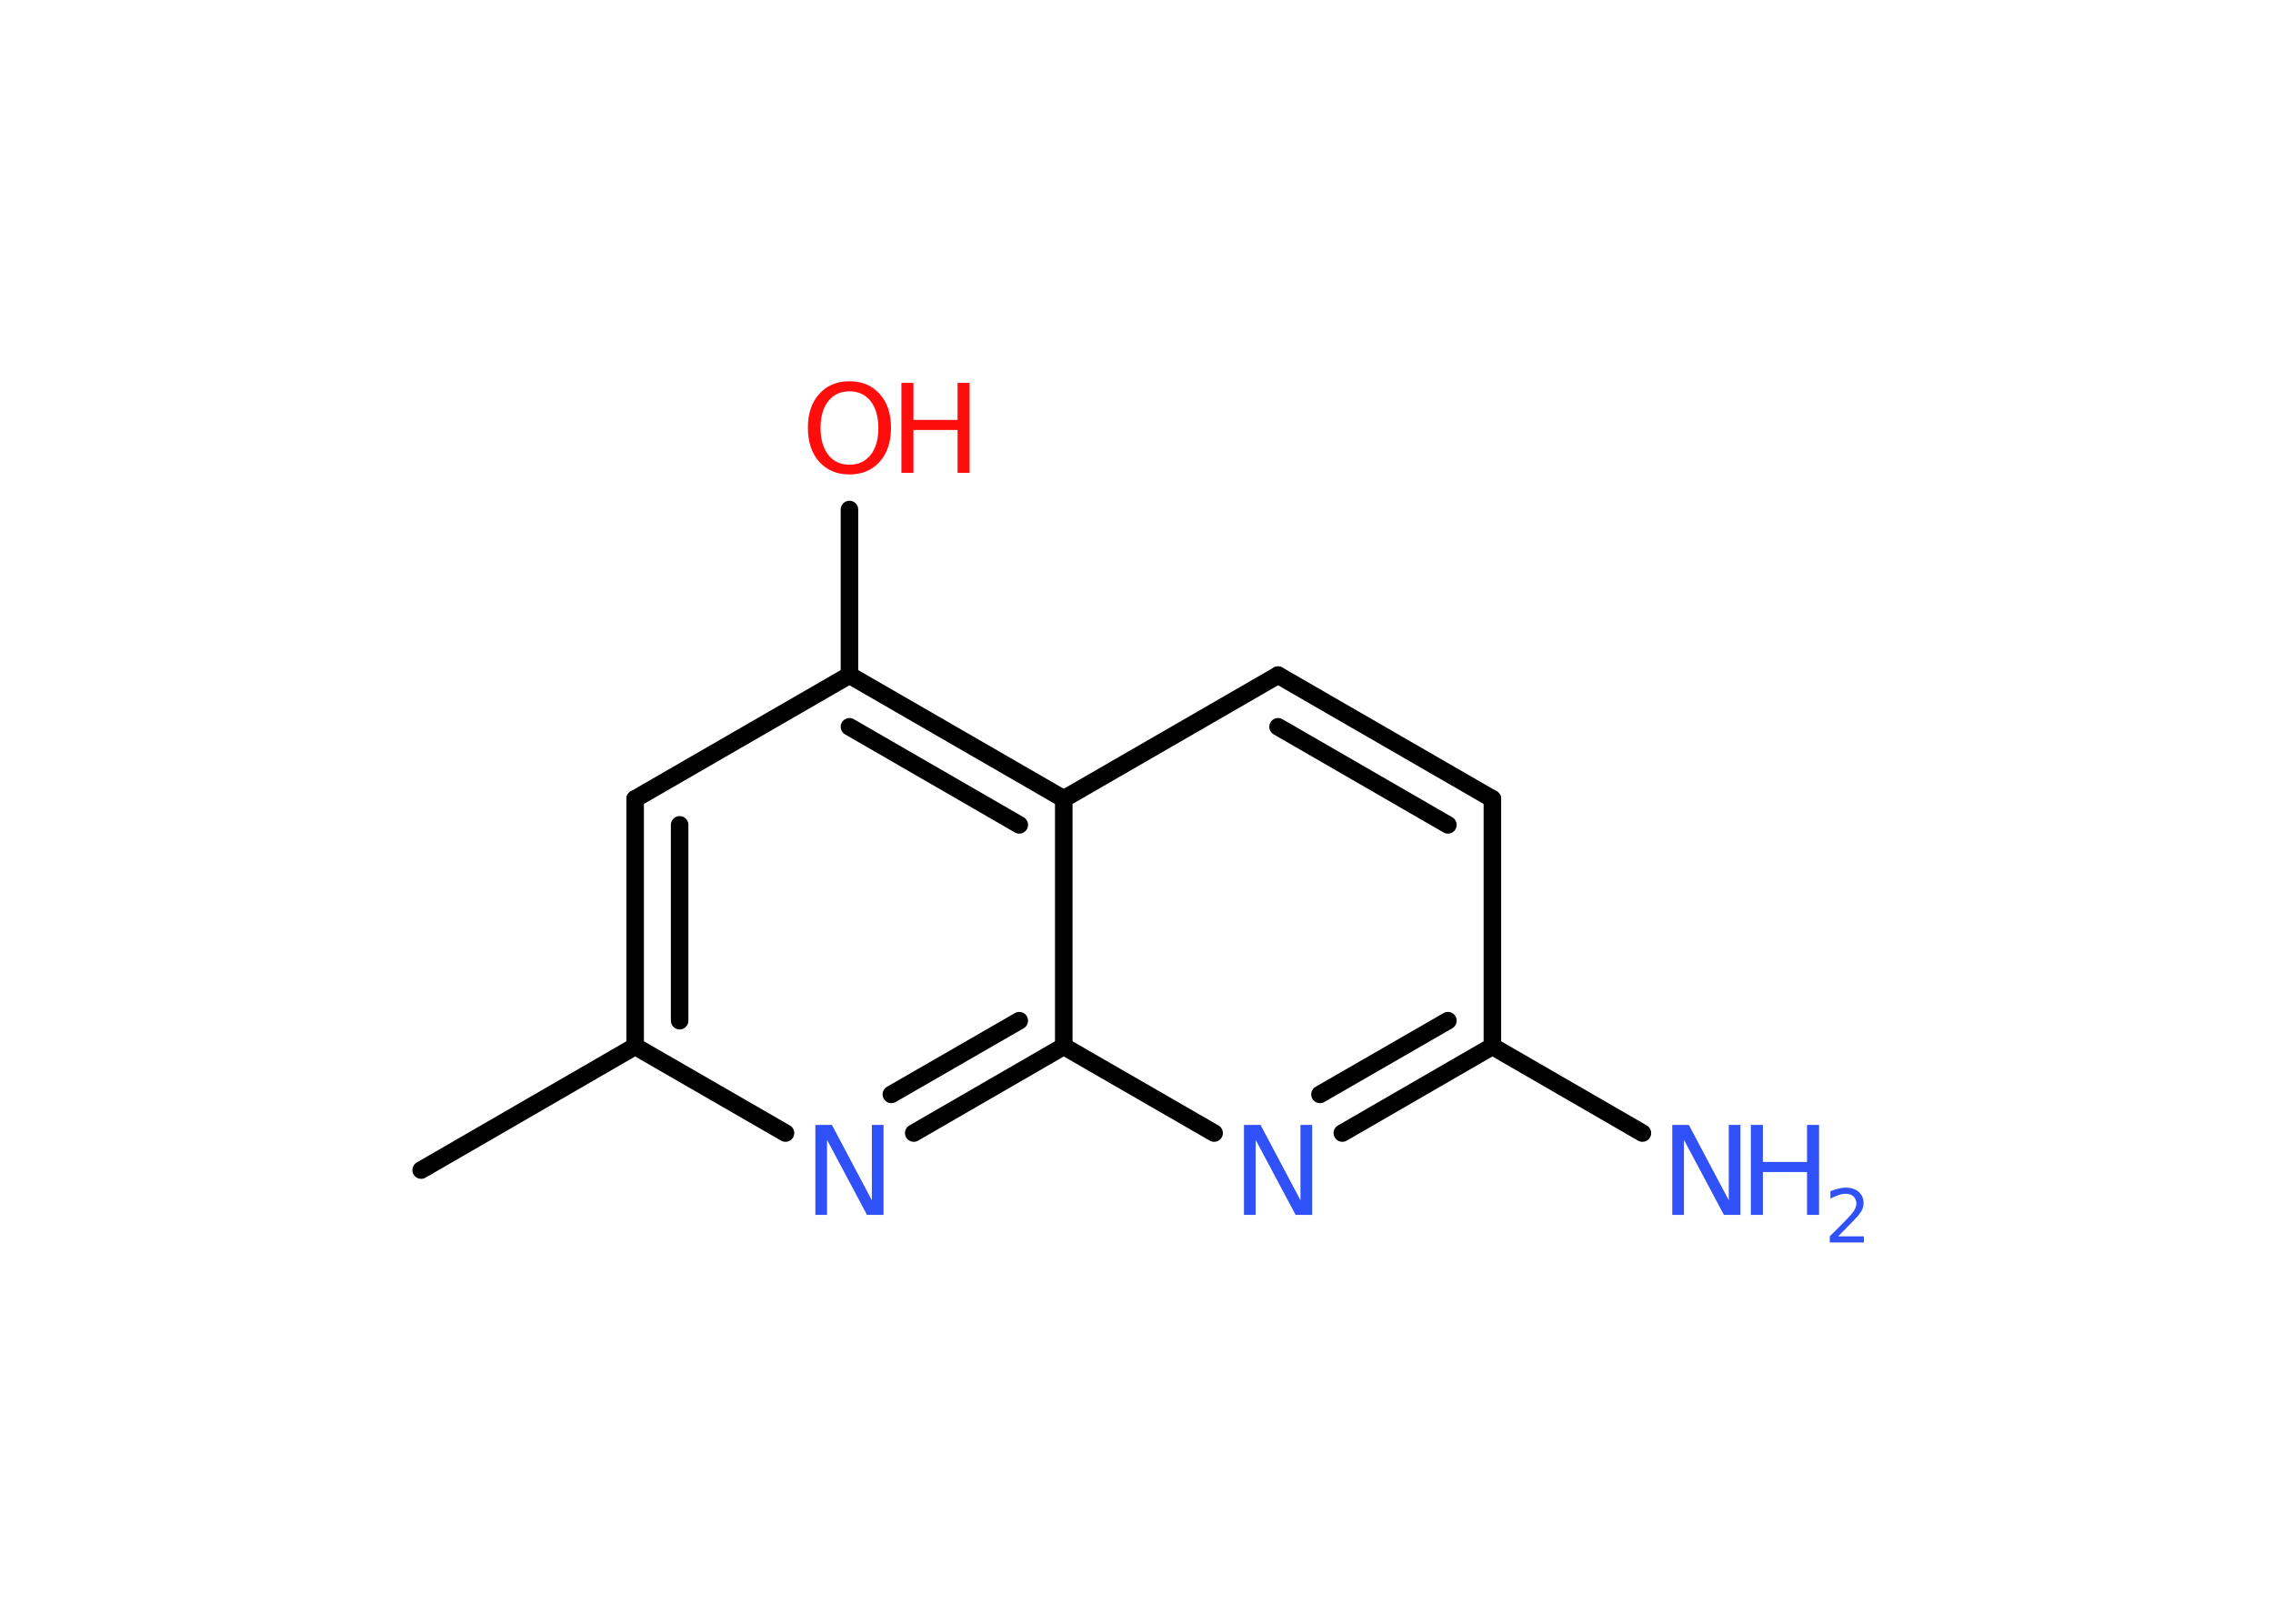 <?xml version='1.0' encoding='UTF-8'?>
<!DOCTYPE svg PUBLIC "-//W3C//DTD SVG 1.1//EN" "http://www.w3.org/Graphics/SVG/1.1/DTD/svg11.dtd">
<svg version='1.2' xmlns='http://www.w3.org/2000/svg' xmlns:xlink='http://www.w3.org/1999/xlink' width='70.0mm' height='50.0mm' viewBox='0 0 70.0 50.0'>
  <desc>Generated by the Chemistry Development Kit (http://github.com/cdk)</desc>
  <g stroke-linecap='round' stroke-linejoin='round' stroke='#000000' stroke-width='.54' fill='#3050F8'>
    <rect x='.0' y='.0' width='70.0' height='50.0' fill='#FFFFFF' stroke='none'/>
    <g id='mol1' class='mol'>
      <line id='mol1bnd1' class='bond' x1='12.97' y1='36.03' x2='19.56' y2='32.22'/>
      <g id='mol1bnd2' class='bond'>
        <line x1='19.56' y1='24.6' x2='19.56' y2='32.22'/>
        <line x1='20.93' y1='25.4' x2='20.93' y2='31.43'/>
      </g>
      <line id='mol1bnd3' class='bond' x1='19.56' y1='24.6' x2='26.16' y2='20.79'/>
      <line id='mol1bnd4' class='bond' x1='26.16' y1='20.79' x2='26.16' y2='15.69'/>
      <g id='mol1bnd5' class='bond'>
        <line x1='32.76' y1='24.6' x2='26.16' y2='20.79'/>
        <line x1='31.39' y1='25.4' x2='26.16' y2='22.38'/>
      </g>
      <line id='mol1bnd6' class='bond' x1='32.76' y1='24.6' x2='39.36' y2='20.79'/>
      <g id='mol1bnd7' class='bond'>
        <line x1='45.96' y1='24.6' x2='39.36' y2='20.79'/>
        <line x1='44.59' y1='25.4' x2='39.36' y2='22.38'/>
      </g>
      <line id='mol1bnd8' class='bond' x1='45.96' y1='24.6' x2='45.96' y2='32.22'/>
      <line id='mol1bnd9' class='bond' x1='45.96' y1='32.22' x2='50.58' y2='34.89'/>
      <g id='mol1bnd10' class='bond'>
        <line x1='41.34' y1='34.89' x2='45.96' y2='32.22'/>
        <line x1='40.65' y1='33.7' x2='44.59' y2='31.43'/>
      </g>
      <line id='mol1bnd11' class='bond' x1='37.39' y1='34.89' x2='32.76' y2='32.22'/>
      <line id='mol1bnd12' class='bond' x1='32.76' y1='24.6' x2='32.76' y2='32.22'/>
      <g id='mol1bnd13' class='bond'>
        <line x1='28.14' y1='34.89' x2='32.76' y2='32.22'/>
        <line x1='27.45' y1='33.7' x2='31.39' y2='31.43'/>
      </g>
      <line id='mol1bnd14' class='bond' x1='19.56' y1='32.22' x2='24.19' y2='34.89'/>
      <g id='mol1atm5' class='atom'>
        <path d='M26.16 12.05q-.41 .0 -.65 .3q-.24 .3 -.24 .83q.0 .52 .24 .83q.24 .3 .65 .3q.41 .0 .65 -.3q.24 -.3 .24 -.83q.0 -.52 -.24 -.83q-.24 -.3 -.65 -.3zM26.16 11.74q.58 .0 .93 .39q.35 .39 .35 1.04q.0 .66 -.35 1.05q-.35 .39 -.93 .39q-.58 .0 -.93 -.39q-.35 -.39 -.35 -1.05q.0 -.65 .35 -1.04q.35 -.39 .93 -.39z' stroke='none' fill='#FF0D0D'/>
        <path d='M27.76 11.79h.37v1.14h1.36v-1.14h.37v2.77h-.37v-1.32h-1.36v1.32h-.37v-2.77z' stroke='none' fill='#FF0D0D'/>
      </g>
      <g id='mol1atm10' class='atom'>
        <path d='M51.51 34.64h.5l1.23 2.32v-2.32h.36v2.77h-.51l-1.23 -2.31v2.31h-.36v-2.77z' stroke='none'/>
        <path d='M53.92 34.64h.37v1.14h1.36v-1.14h.37v2.77h-.37v-1.32h-1.36v1.32h-.37v-2.77z' stroke='none'/>
        <path d='M56.62 38.07h.78v.19h-1.05v-.19q.13 -.13 .35 -.35q.22 -.22 .28 -.29q.11 -.12 .15 -.21q.04 -.08 .04 -.16q.0 -.13 -.09 -.22q-.09 -.08 -.24 -.08q-.11 .0 -.22 .04q-.12 .04 -.25 .11v-.23q.14 -.05 .25 -.08q.12 -.03 .21 -.03q.26 .0 .41 .13q.15 .13 .15 .35q.0 .1 -.04 .19q-.04 .09 -.14 .21q-.03 .03 -.18 .19q-.15 .15 -.42 .43z' stroke='none'/>
      </g>
      <path id='mol1atm11' class='atom' d='M38.32 34.64h.5l1.23 2.32v-2.32h.36v2.77h-.51l-1.23 -2.31v2.31h-.36v-2.77z' stroke='none'/>
      <path id='mol1atm13' class='atom' d='M25.12 34.64h.5l1.23 2.32v-2.32h.36v2.77h-.51l-1.23 -2.31v2.31h-.36v-2.77z' stroke='none'/>
    </g>
  </g>
</svg>
